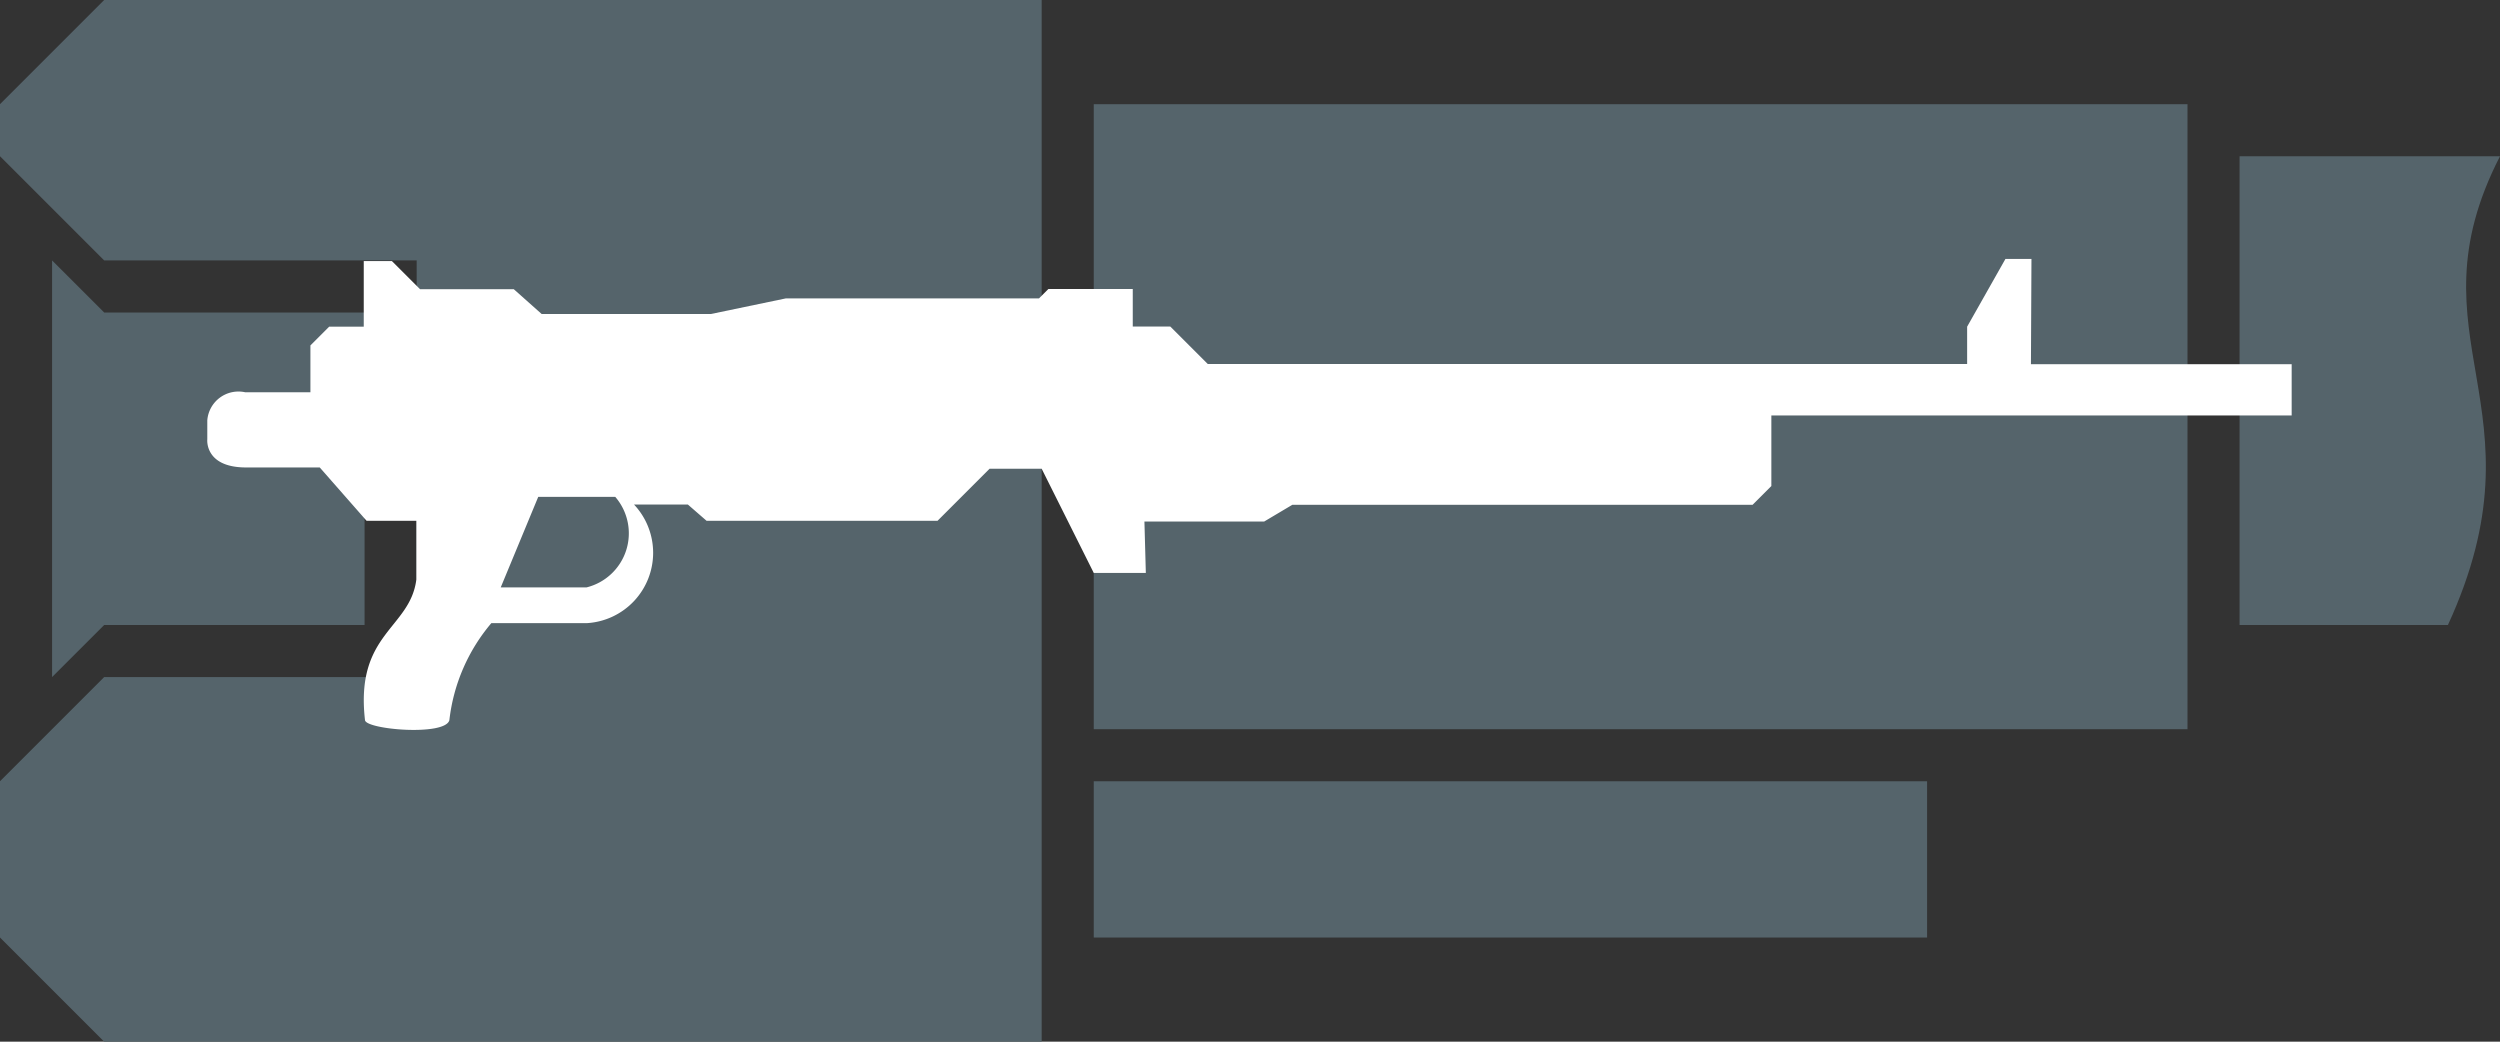 <svg xmlns="http://www.w3.org/2000/svg" width="48" height="20" viewBox="0 0 48 20">
  <rect x="0" y="0" width="48" height="20" fill="#333333" stroke="none"/>
<defs>
    <style>
      .cls-1 {
        fill: #55646b;
      }

      .cls-1, .cls-2 {
        fill-rule: evenodd;
      }

      .cls-2 {
        fill: #fff;
      }
    </style>
  </defs>
  <path class="cls-1" d="M47,12H43V3h5C46.194,6.517,48.934,7.791,47,12ZM21,2H42V14H21V2ZM0,18V15l2-2H8V5H2L0,3V2L2,0H20V20H2Zm37,0H21V15H37v3ZM1,13V5L2,6H7v6H2Z"/>
  <path class="cls-2" d="M44,6.992V7.977h-9.99V9.332l-0.36.36H24.813l-0.54.321h-2.3L22,11H21L20,9H19l-1,1-4.433,0-0.36-.313H12.173a1.353,1.353,0,0,1-.9,2.277H9.434a3.49,3.49,0,0,0-.806,1.863c-0.08.311-1.6,0.181-1.62,0-0.192-1.67.864-1.752,0.986-2.7V10H7.039l-0.9-1.025H4.7c-0.777-.011-0.72-0.54-0.72-0.54V8.072a0.6,0.6,0,0,1,.73-0.54h1.25v-0.9l0.36-.36H6.984V5.012h0.54l0.54,0.54h1.8L10.4,6.029h3.249l1.44-.3h4.86l0.18-.18h1.62v0.72h0.72l0.72,0.72h14.58V6.272l0.735-1.3h0.5L38.994,6.992H44ZM11.813,9.54H10.334l-0.72,1.738,1.648,0A1.07,1.07,0,0,0,11.813,9.54Z"/>
</svg>
